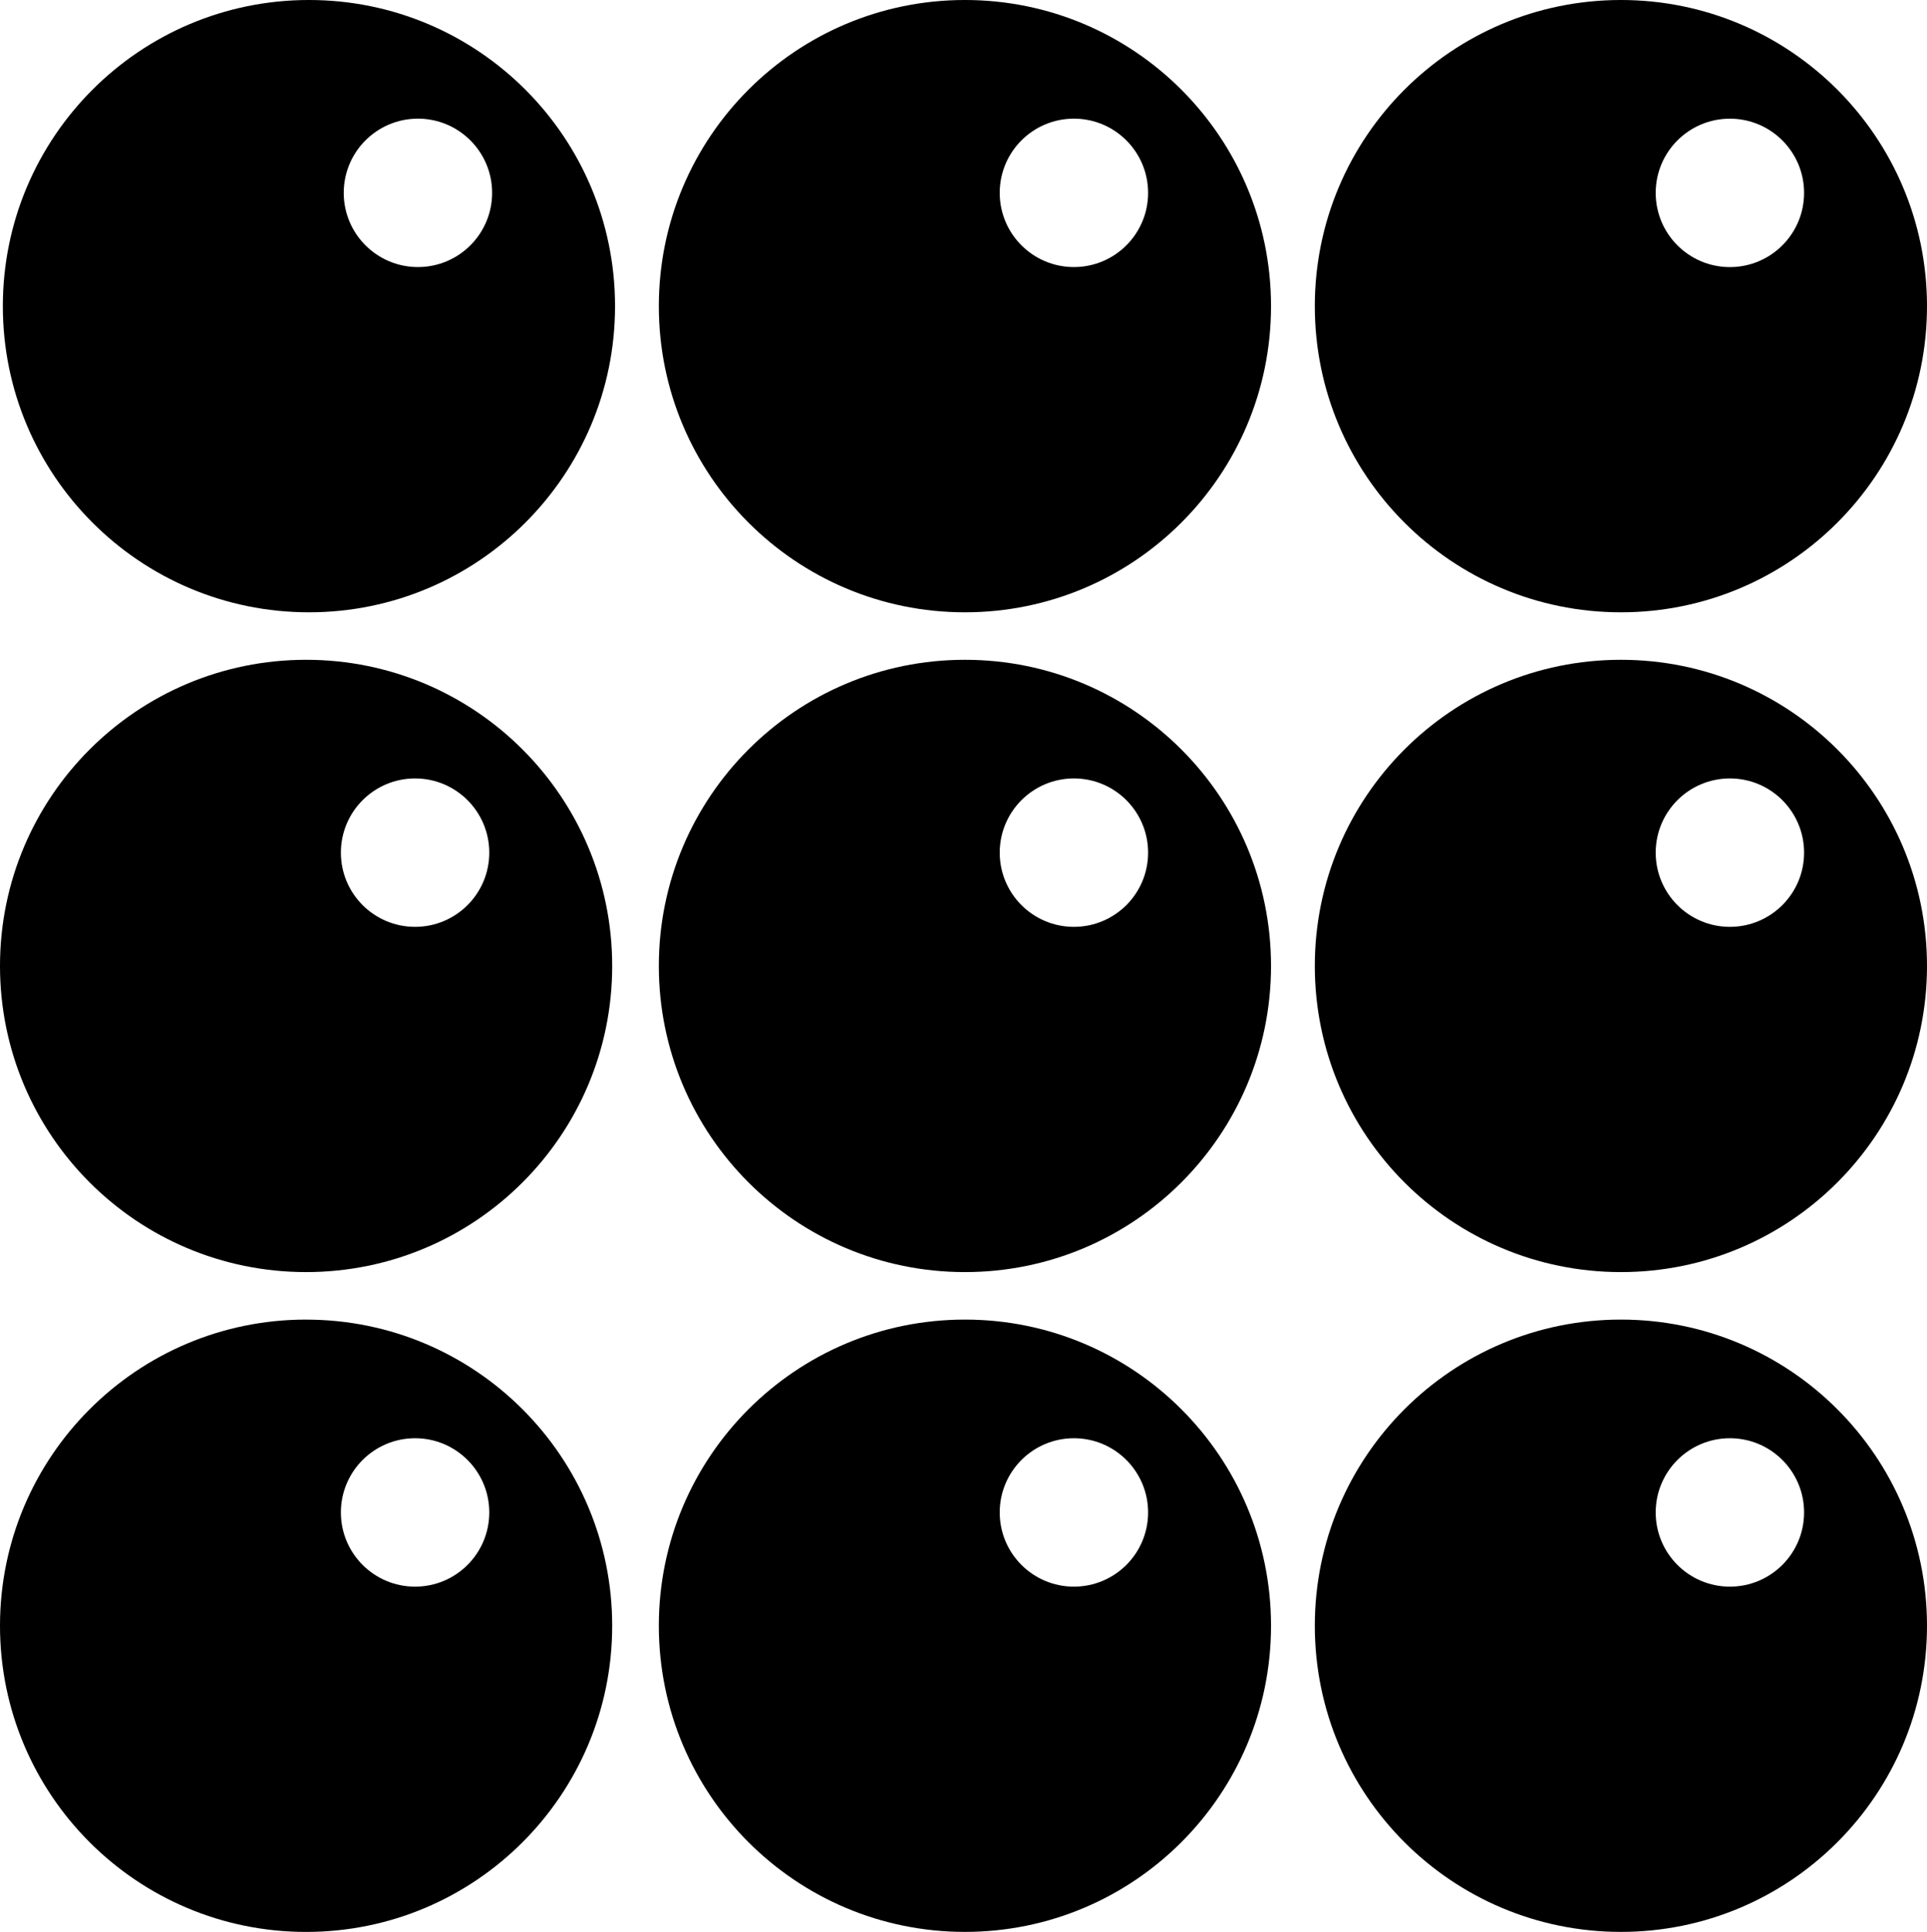 <svg data-name="Layer 1" xmlns="http://www.w3.org/2000/svg" viewBox="0 0 601.53 602.95"><path d="M96.44 0C43.67 0 .89 42.78.89 95.55s42.78 95.55 95.55 95.55 95.55-42.78 95.55-95.55S149.21 0 96.44 0Zm34.02 83.35c-12.79 0-23.16-10.37-23.16-23.16s10.37-23.16 23.16-23.16 23.16 10.37 23.16 23.16-10.37 23.16-23.16 23.16ZM301.21 0c-52.77 0-95.55 42.78-95.55 95.55s42.78 95.55 95.55 95.55 95.55-42.78 95.55-95.55S353.98 0 301.21 0Zm34.02 83.35c-12.79 0-23.16-10.37-23.16-23.16s10.37-23.16 23.16-23.16 23.16 10.37 23.16 23.16-10.37 23.16-23.16 23.16ZM505.98 191.1c52.77 0 95.55-42.78 95.55-95.55S558.75 0 505.98 0s-95.55 42.78-95.55 95.55 42.78 95.55 95.55 95.55ZM540 37.04c12.79 0 23.16 10.37 23.16 23.16S552.79 83.36 540 83.36s-23.16-10.37-23.16-23.16S527.21 37.04 540 37.04ZM301.21 205.92c-52.77 0-95.55 42.78-95.55 95.55s42.78 95.55 95.55 95.55 95.55-42.78 95.55-95.55-42.78-95.55-95.55-95.55Zm34.02 83.35c-12.79 0-23.16-10.37-23.16-23.16s10.37-23.16 23.16-23.16 23.16 10.37 23.16 23.16-10.37 23.16-23.16 23.16ZM95.55 205.92C42.78 205.92 0 248.7 0 301.47s42.78 95.55 95.55 95.55 95.55-42.78 95.55-95.55-42.78-95.55-95.55-95.55Zm34.02 83.35c-12.79 0-23.16-10.37-23.16-23.16s10.37-23.16 23.16-23.16 23.16 10.37 23.16 23.16-10.37 23.16-23.16 23.16ZM505.98 205.92c-52.77 0-95.55 42.78-95.55 95.55s42.78 95.55 95.55 95.55 95.55-42.78 95.55-95.55-42.78-95.55-95.55-95.55ZM540 289.27c-12.79 0-23.16-10.37-23.16-23.16s10.37-23.16 23.16-23.16 23.16 10.37 23.16 23.16-10.37 23.16-23.16 23.16ZM301.21 411.84c-52.77 0-95.55 42.78-95.55 95.55s42.78 95.55 95.55 95.55 95.55-42.78 95.55-95.55-42.78-95.55-95.55-95.55Zm34.02 83.35c-12.79 0-23.16-10.37-23.16-23.16s10.37-23.16 23.16-23.16 23.16 10.37 23.16 23.16-10.37 23.16-23.16 23.16ZM505.98 411.84c-52.77 0-95.55 42.78-95.55 95.55s42.78 95.55 95.55 95.55 95.55-42.78 95.55-95.55-42.78-95.55-95.55-95.55ZM540 495.19c-12.79 0-23.16-10.37-23.16-23.16s10.37-23.16 23.16-23.16 23.16 10.37 23.16 23.16-10.37 23.16-23.16 23.16ZM95.55 411.84C42.78 411.84 0 454.62 0 507.4s42.78 95.55 95.55 95.55 95.55-42.78 95.55-95.55-42.78-95.55-95.55-95.55Zm34.02 83.35c-12.79 0-23.16-10.37-23.16-23.16s10.37-23.16 23.16-23.16 23.16 10.37 23.16 23.16-10.37 23.16-23.16 23.16Z"></path></svg>